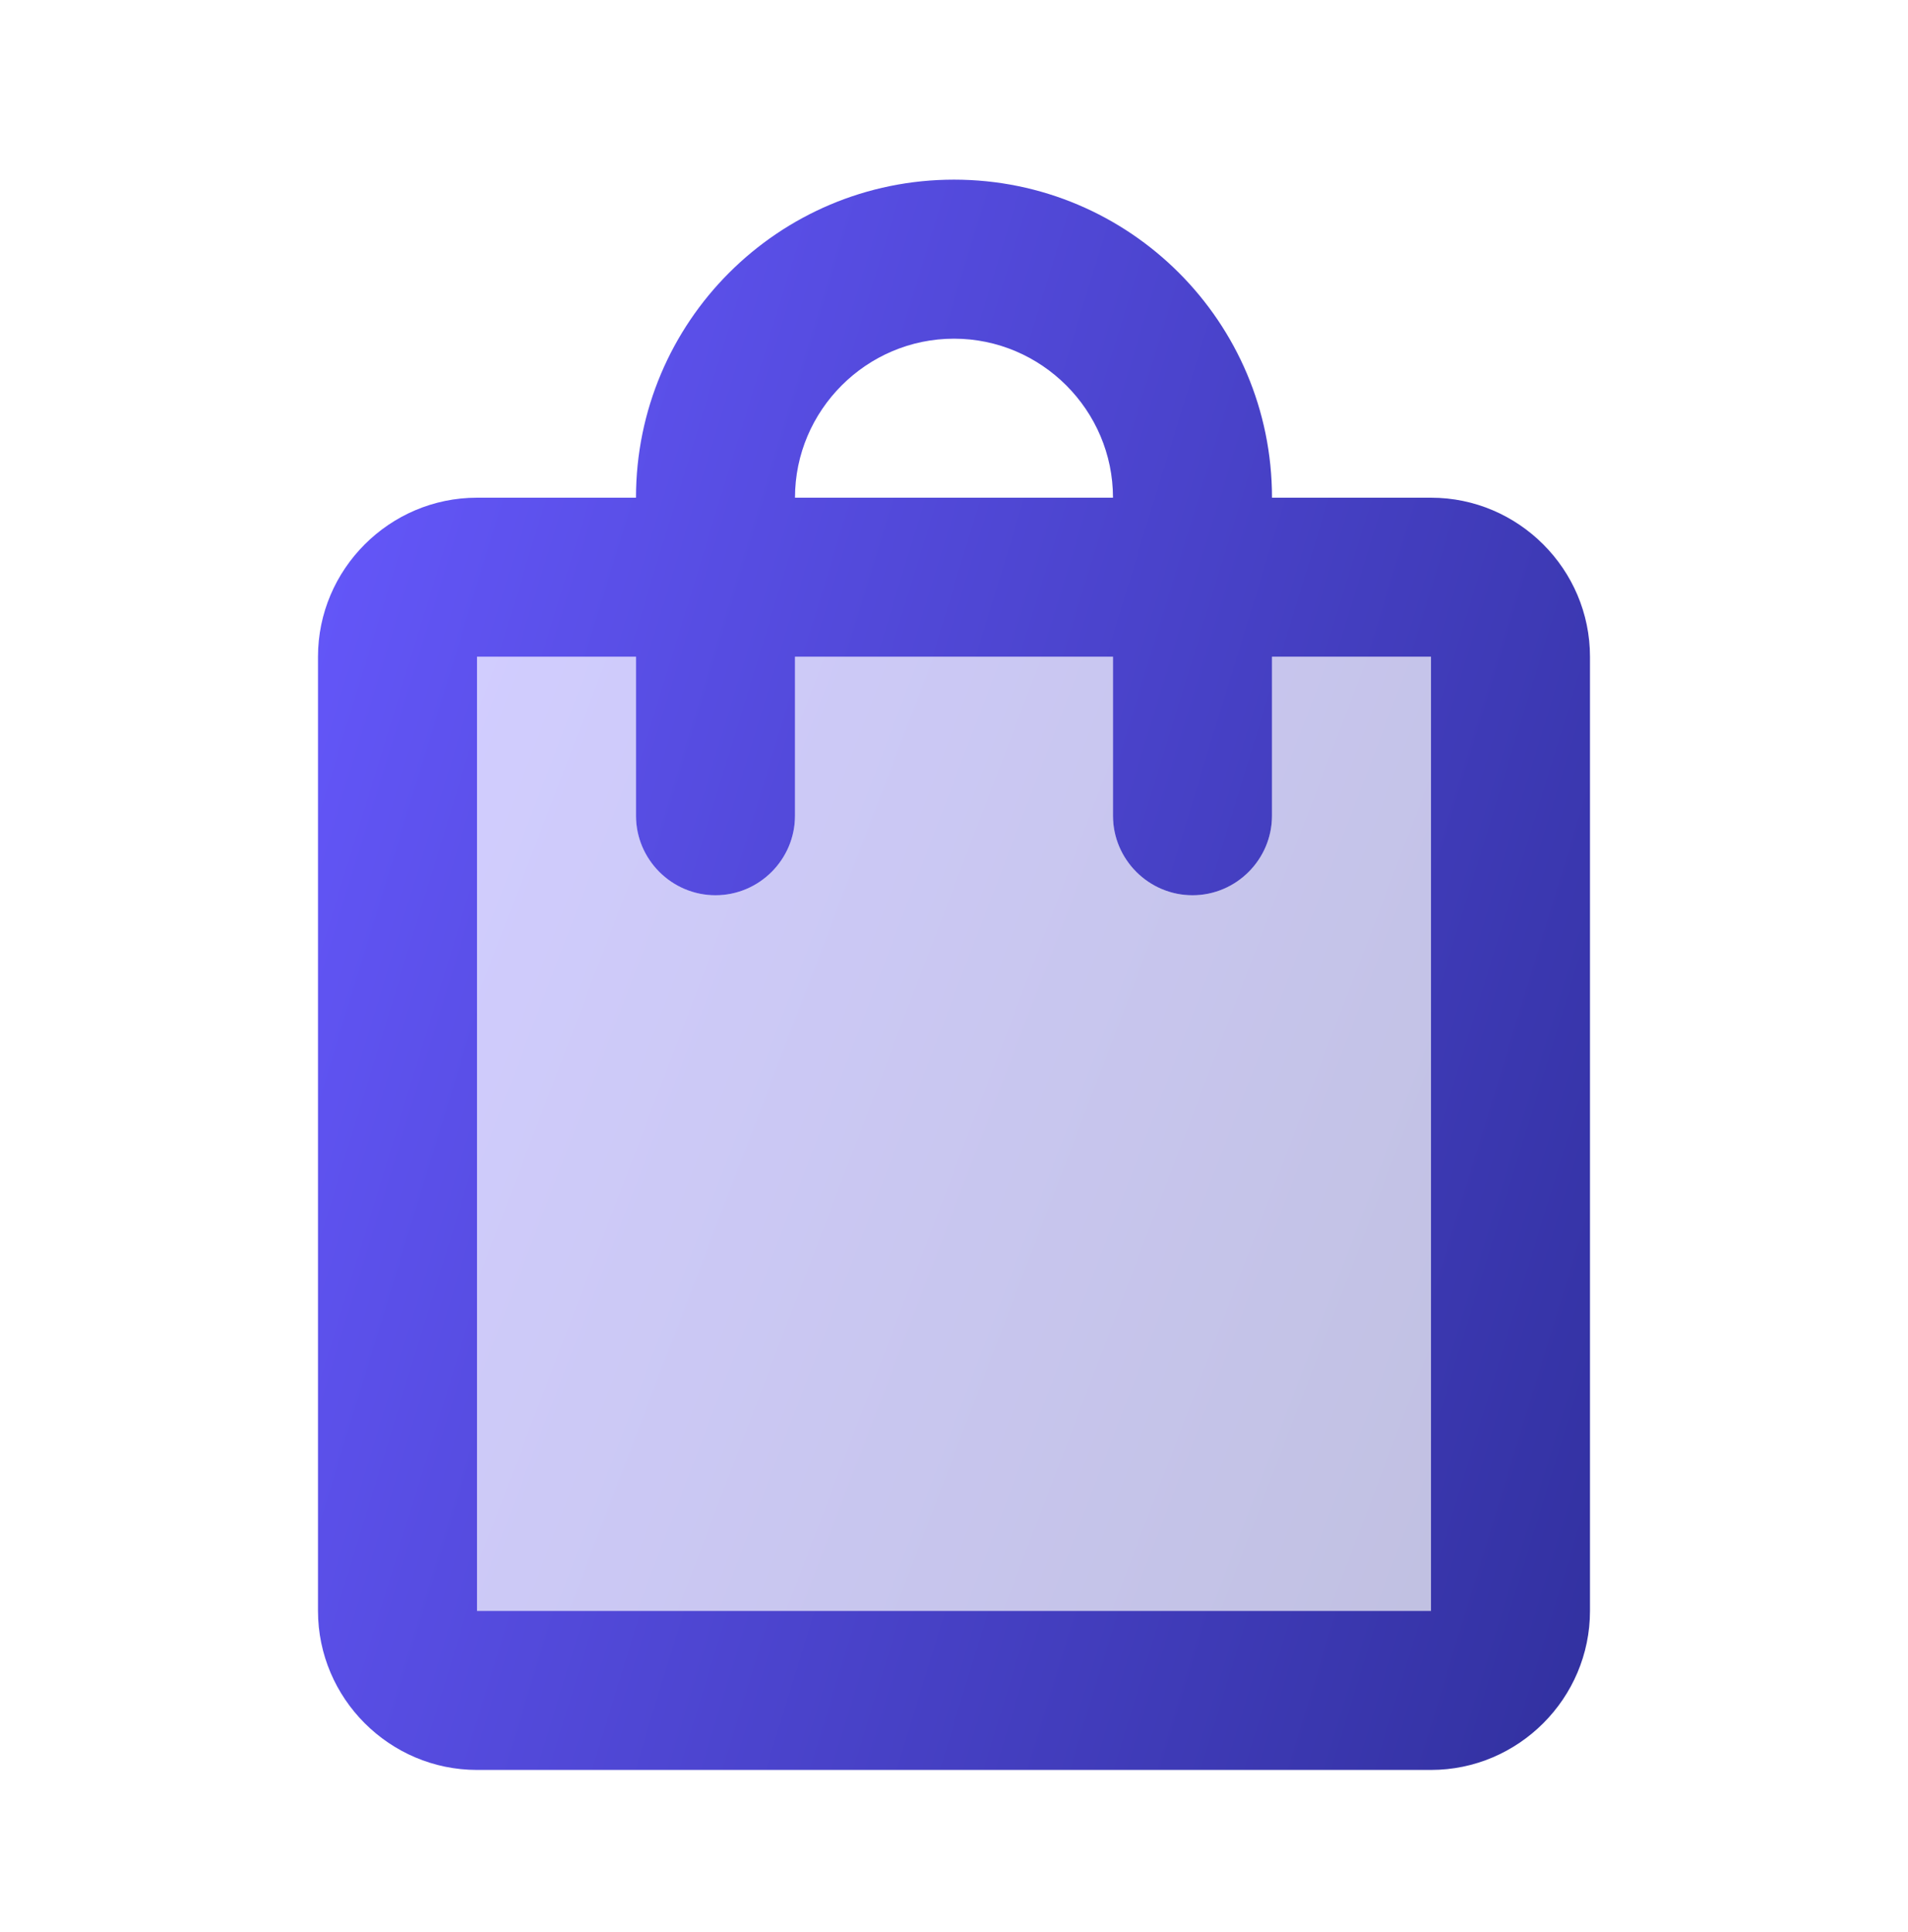 <svg width="80" height="81" viewBox="0 0 80 81" fill="none" xmlns="http://www.w3.org/2000/svg">
<path opacity="0.3" d="M60 67.531H20V27.531H26.667V34.198C26.667 36.031 28.167 37.531 30 37.531C31.833 37.531 33.333 36.031 33.333 34.198V27.531H46.667V34.198C46.667 36.031 48.167 37.531 50 37.531C51.833 37.531 53.333 36.031 53.333 34.198V27.531H60V67.531Z" fill="url(#paint0_linear)"/>
<path d="M60 20.864H53.333C53.333 13.498 47.366 7.531 40 7.531C32.633 7.531 26.666 13.498 26.666 20.864H20C16.333 20.864 13.333 23.864 13.333 27.531V67.531C13.333 71.198 16.333 74.198 20 74.198H60C63.666 74.198 66.666 71.198 66.666 67.531V27.531C66.666 23.864 63.666 20.864 60 20.864ZM40 14.198C43.666 14.198 46.666 17.198 46.666 20.864H33.333C33.333 17.198 36.333 14.198 40 14.198ZM60 67.531H20V27.531H26.666V34.198C26.666 36.031 28.166 37.531 30 37.531C31.833 37.531 33.333 36.031 33.333 34.198V27.531H46.666V34.198C46.666 36.031 48.166 37.531 50 37.531C51.833 37.531 53.333 36.031 53.333 34.198V27.531H60V67.531Z" fill="url(#paint1_linear)"/>
<defs>
<linearGradient id="paint0_linear" x1="20" y1="27.531" x2="71.262" y2="47.128" gradientUnits="userSpaceOnUse">
<stop stop-color="#6759FF"/>
<stop offset="1" stop-color="#2E2E99"/>
</linearGradient>
<linearGradient id="paint1_linear" x1="13.333" y1="7.531" x2="84.97" y2="29.441" gradientUnits="userSpaceOnUse">
<stop stop-color="#6759FF"/>
<stop offset="1" stop-color="#2E2E99"/>
</linearGradient>
</defs>
</svg>
